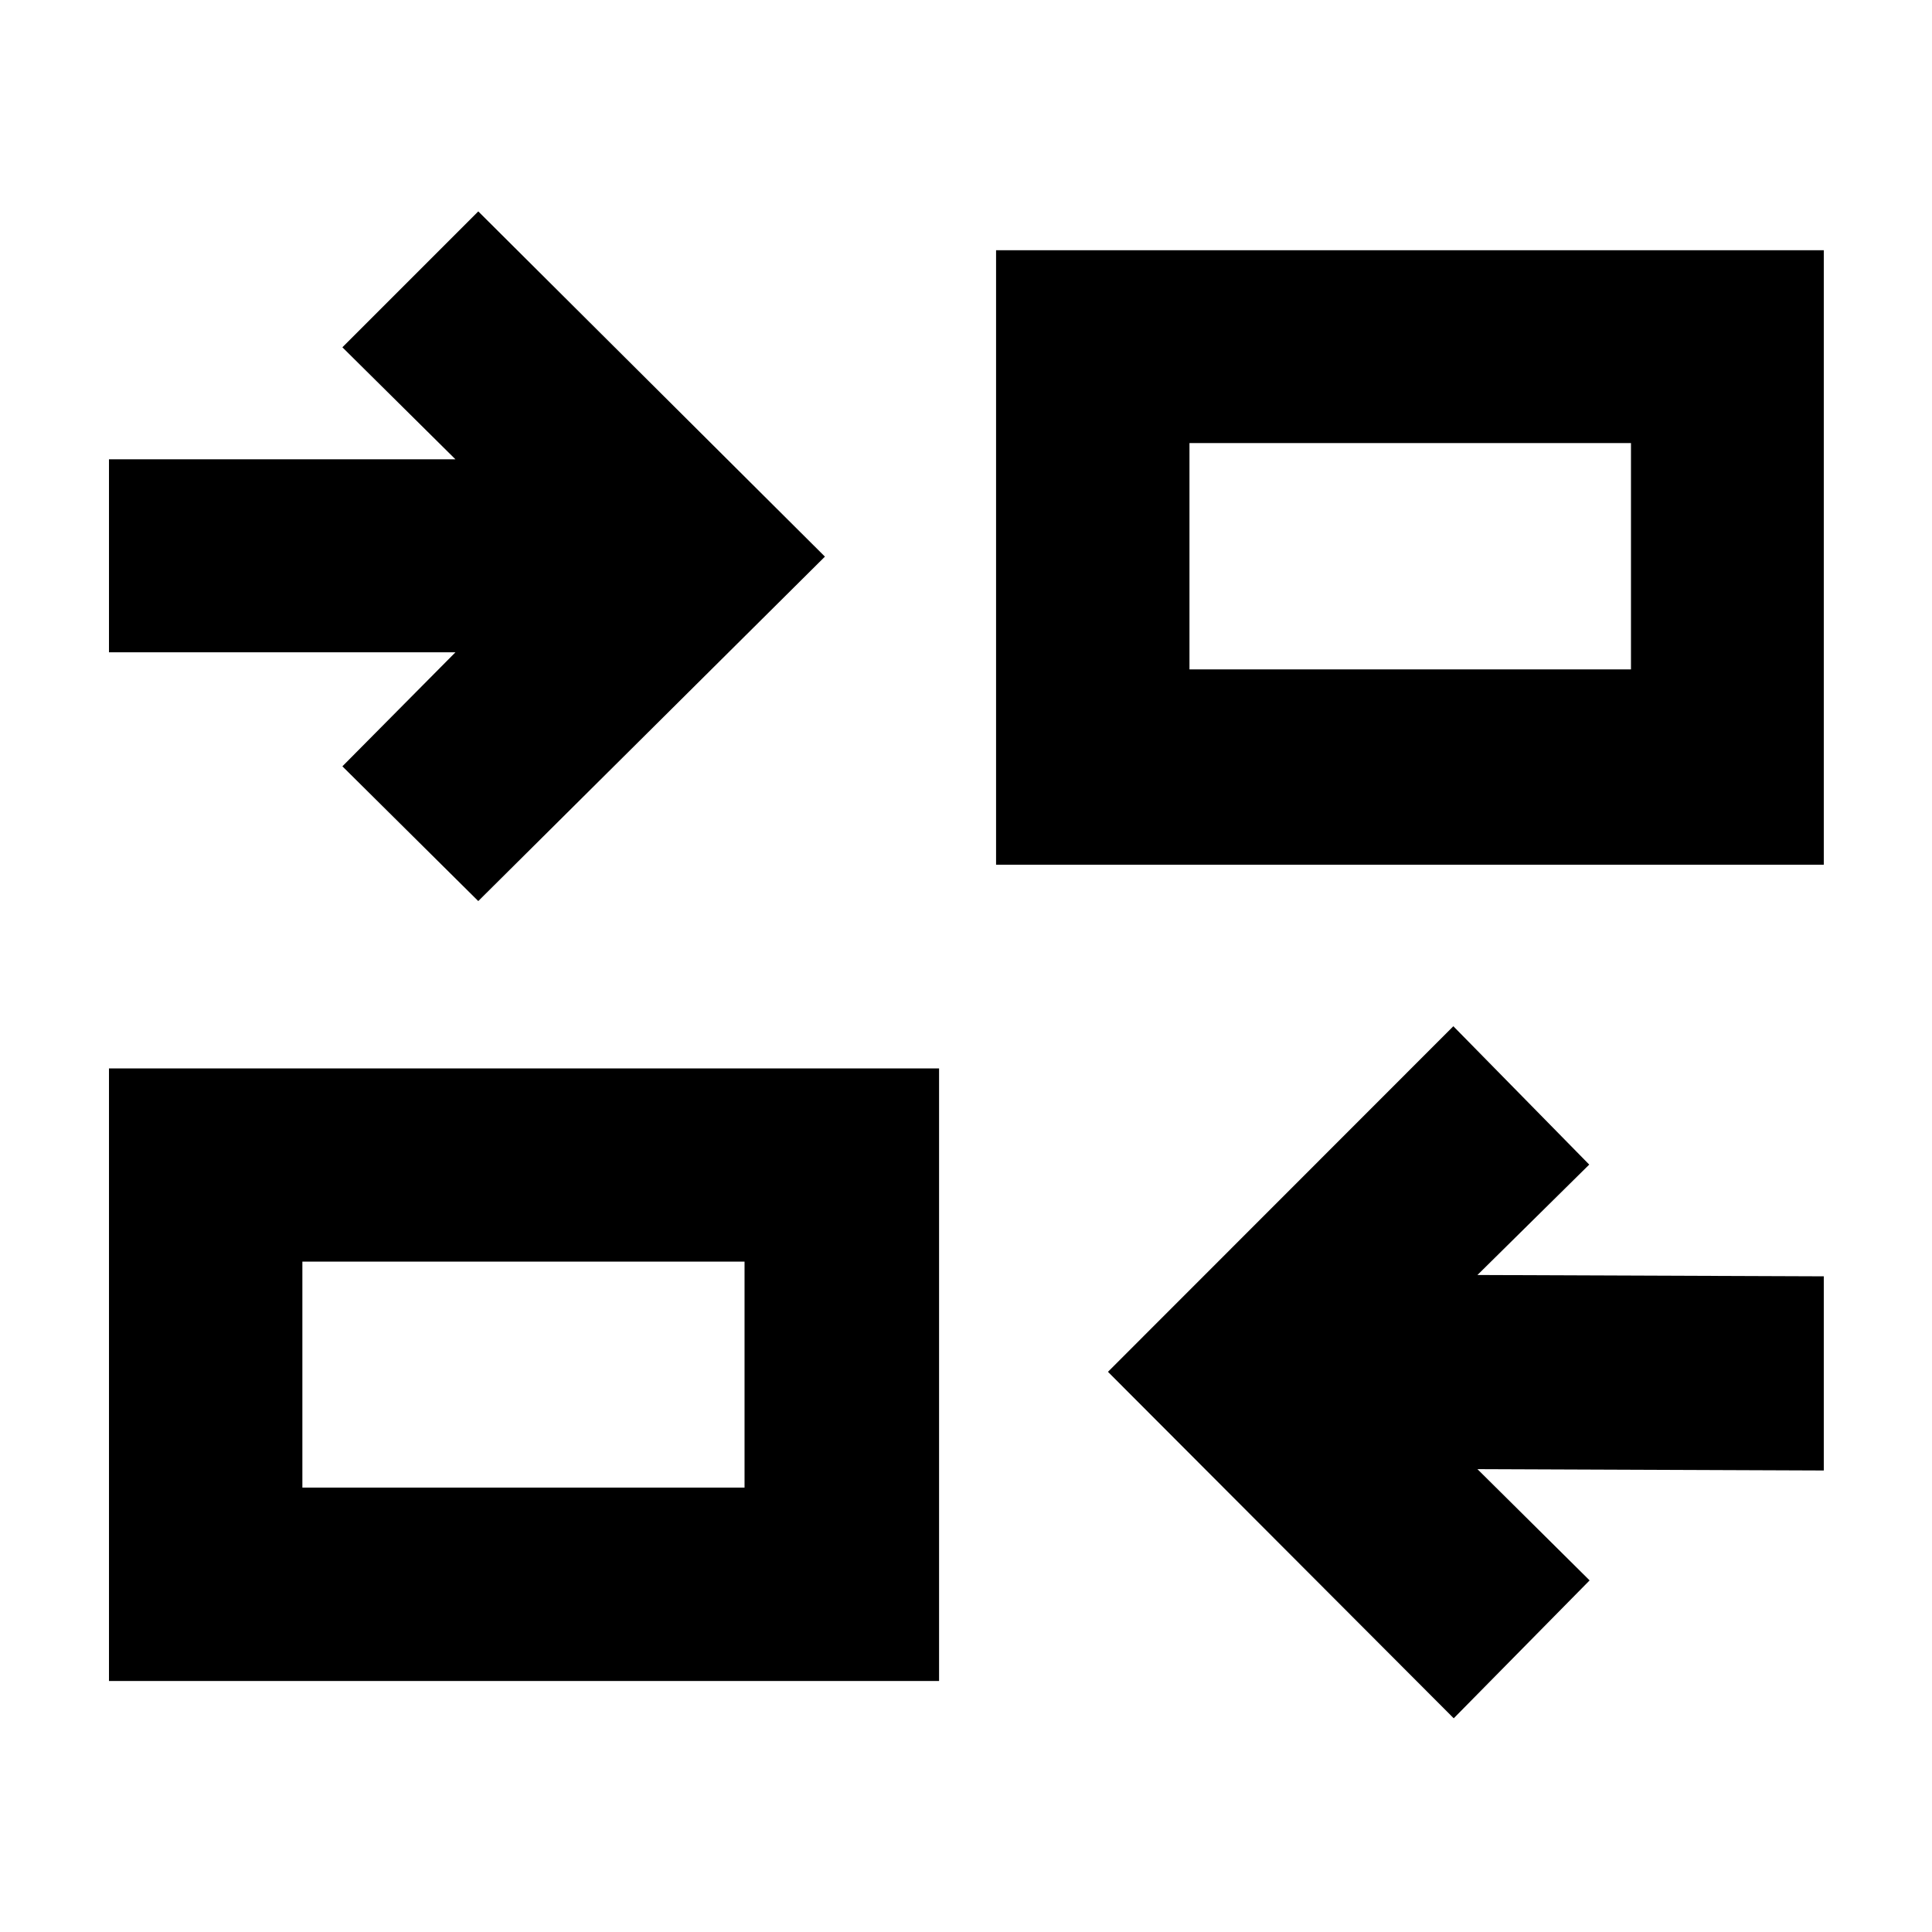 <svg xmlns="http://www.w3.org/2000/svg" height="40" viewBox="0 -960 960 960" width="40"><path d="M722.35-106.19 550.54-278.35l171.62-171.72 67.52 68.75-55.55 54.86 172.1.66v96.48l-172.1-.67 55.74 55.28-67.52 68.52Zm-668.2-18.53V-429.1h412.47v304.38H54.15Zm96.1-96.11h219.71V-333.1H150.25v112.27Zm87.4-291.43-67.52-66.96 56.17-56.65H54.15v-95.91H226.3l-56.17-55.65 67.52-67.53L409.9-683.42 237.65-512.26Zm257.29-18.07v-305.32h411.29v305.32H494.94Zm96.1-97.05h219.38v-112.46H591.04v112.46ZM369.96-220.83V-333.1v112.27Zm221.08-406.55v-112.46 112.46Z"/></svg>